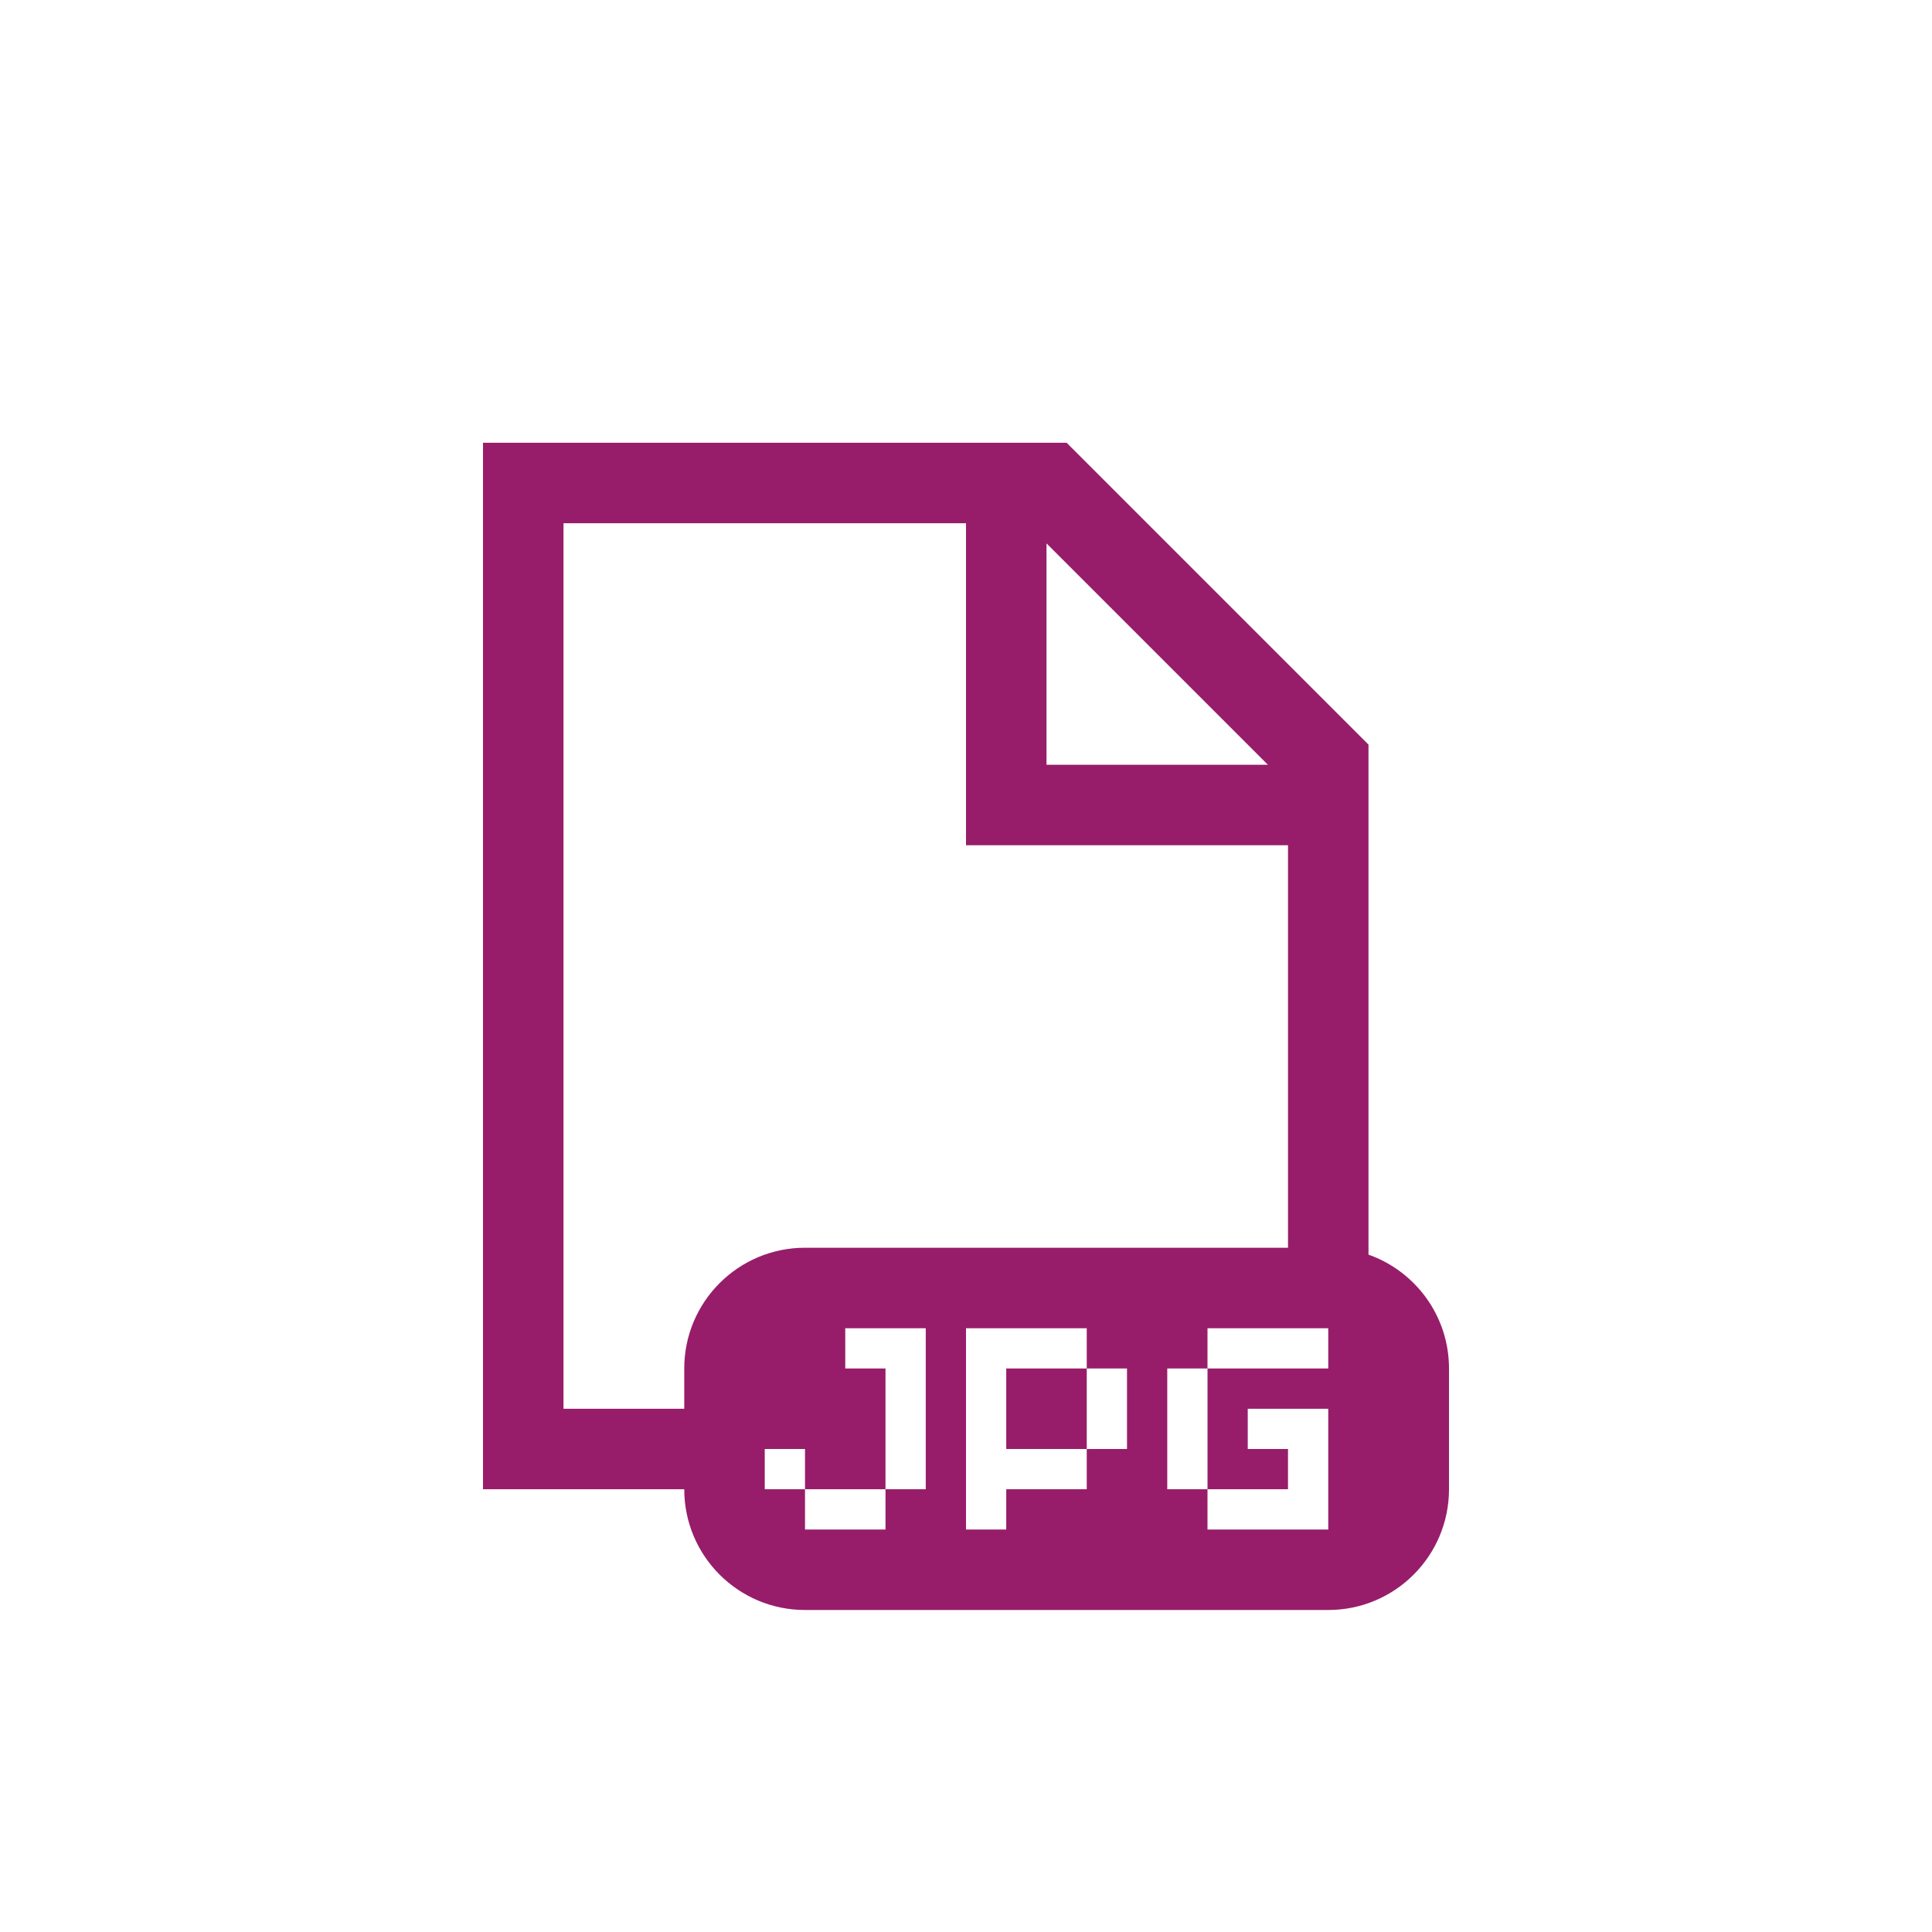 ﻿<?xml version="1.0" encoding="utf-8"?>
<!DOCTYPE svg PUBLIC "-//W3C//DTD SVG 1.1//EN" "http://www.w3.org/Graphics/SVG/1.1/DTD/svg11.dtd">
<svg xmlns="http://www.w3.org/2000/svg" xmlns:xlink="http://www.w3.org/1999/xlink" version="1.1" baseProfile="full" width="76" height="76" viewBox="0 0 76.00 76.00" enable-background="new 0 0 76.00 76.00" xml:space="preserve">
	<path fill="#971D6A" fill-opacity="1" stroke-width="0.2" stroke-linejoin="round" d="M 19,17.417L 41.958,17.417L 53.833,29.292L 53.833,49.354C 55.678,50.006 57,51.765 57,53.833L 57,58.583C 57,61.207 54.873,63.333 52.25,63.333L 31.667,63.333C 29.043,63.333 26.917,61.207 26.917,58.583L 19,58.583L 19,17.417 Z M 50.667,33.25L 38,33.25L 38,20.583L 22.167,20.583L 22.167,55.417L 26.917,55.417L 26.917,53.833C 26.917,51.21 29.043,49.083 31.667,49.083L 50.667,49.083L 50.667,33.25 Z M 41.167,21.375L 41.167,30.083L 49.875,30.083L 41.167,21.375 Z M 30.083,57L 30.083,58.583L 31.667,58.583L 31.667,57L 30.083,57 Z M 31.667,58.583L 31.667,60.167L 34.833,60.167L 34.833,58.583L 31.667,58.583 Z M 34.833,58.583L 36.417,58.583L 36.417,52.25L 34.833,52.25L 33.25,52.25L 33.25,53.833L 34.833,53.833L 34.833,58.583 Z M 38,60.167L 39.583,60.167L 39.583,58.583L 42.75,58.583L 42.75,57L 39.583,57L 39.583,53.833L 42.75,53.833L 42.75,52.25L 39.583,52.25L 38,52.25L 38,60.167 Z M 42.75,57L 44.333,57L 44.333,53.833L 42.75,53.833L 42.75,57 Z M 52.25,60.167L 52.25,55.417L 50.667,55.417L 49.083,55.417L 49.083,57L 50.667,57L 50.667,58.583L 47.5,58.583L 47.5,60.167L 52.25,60.167 Z M 47.5,58.583L 47.5,53.833L 45.917,53.833L 45.917,58.583L 47.5,58.583 Z M 47.5,53.833L 52.25,53.833L 52.25,52.25L 47.5,52.25L 47.5,53.833 Z "/>
</svg>
